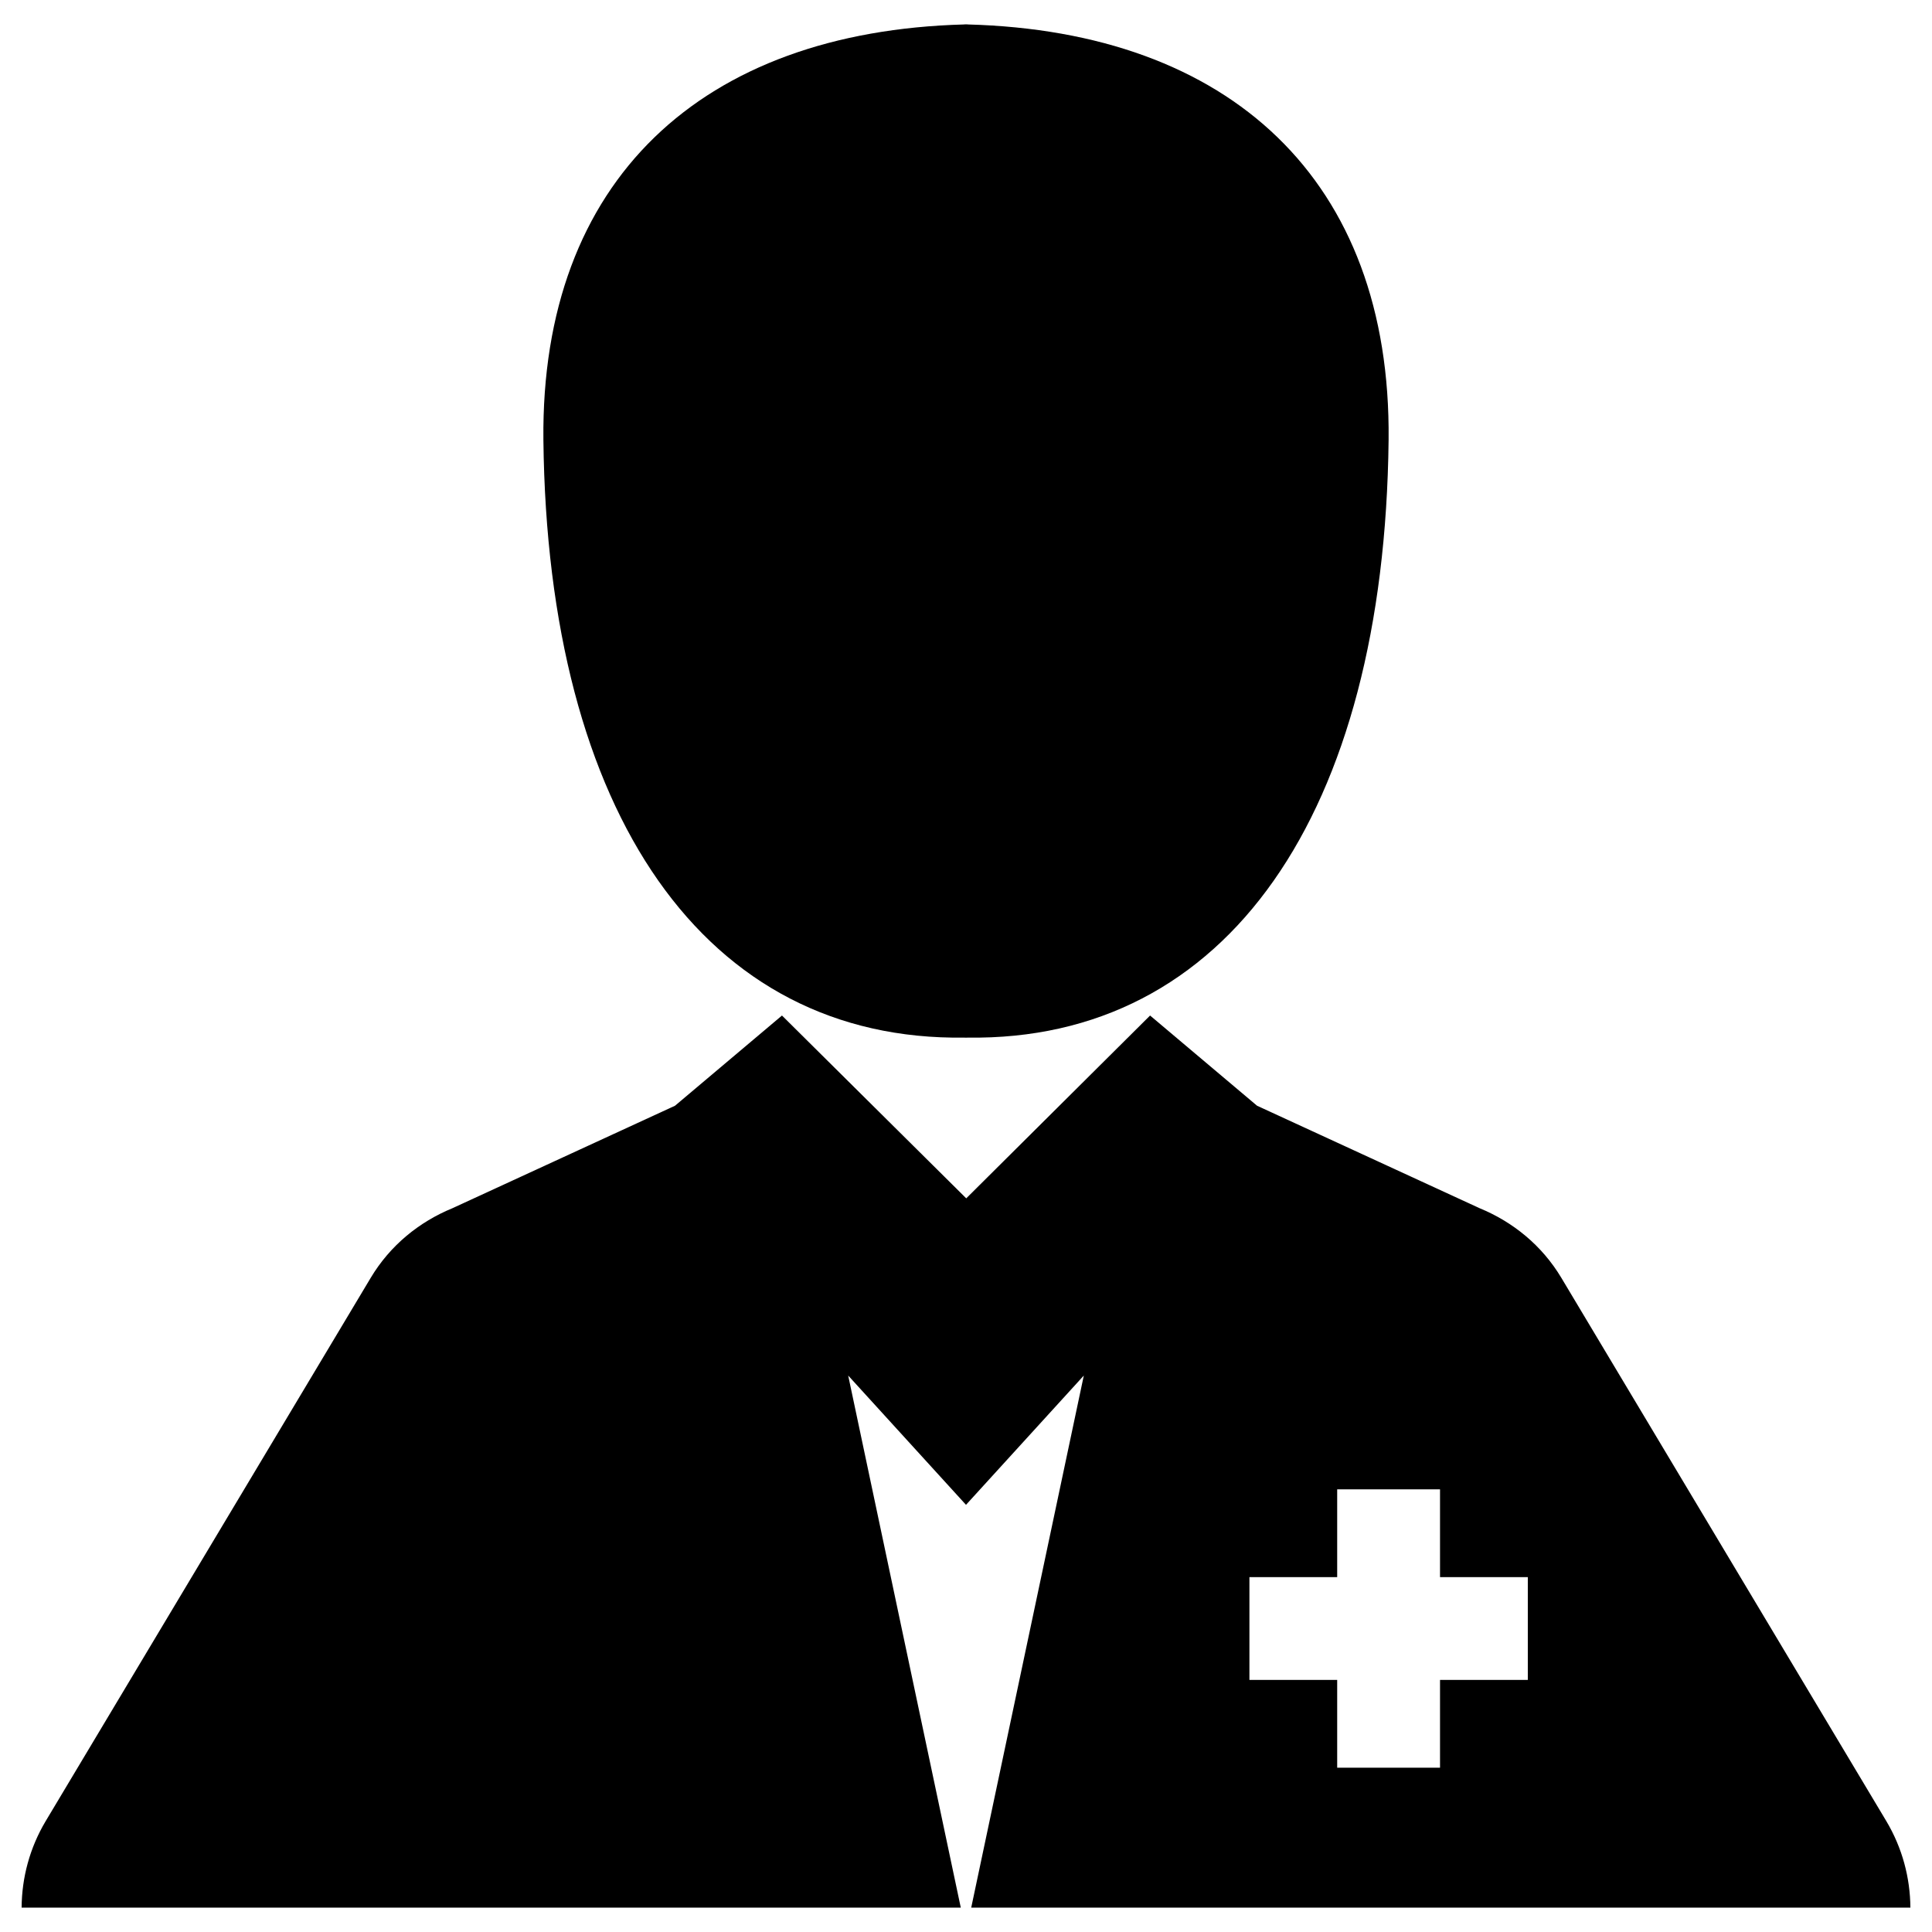 <?xml version="1.0" encoding="utf-8"?>
<!-- Generator: Adobe Illustrator 16.0.0, SVG Export Plug-In . SVG Version: 6.00 Build 0)  -->
<!DOCTYPE svg PUBLIC "-//W3C//DTD SVG 1.1//EN" "http://www.w3.org/Graphics/SVG/1.1/DTD/svg11.dtd">
<svg version="1.1" id="Layer_1" xmlns="http://www.w3.org/2000/svg" xmlns:xlink="http://www.w3.org/1999/xlink" x="0px" y="0px"
	 width="96px" height="96px" viewBox="0 0 96 96" enable-background="new 0 0 96 96" xml:space="preserve">
<g>
	<path d="M47.939,51.558v0.003c0.011,0,0.022-0.001,0.033-0.001c0.003,0,0.013,0.001,0.02,0.001c0.001,0,0.005,0,0.008,0
		s0.007,0,0.008,0c0.007,0,0.017-0.001,0.02-0.001c0.011,0,0.022,0.001,0.033,0.001v-0.003
		c12.897,0.195,20.735-11.092,20.938-29.702C69.13,8.943,61.123,1.563,48.083,1.215V1.21c-0.02,0-0.035,0.001-0.056,0.001V1.21
		c-0.01,0-0.019,0-0.027,0.001C47.991,1.21,47.981,1.21,47.973,1.21v0.001c-0.021,0-0.036-0.001-0.054-0.001v0.005
		C34.878,1.563,26.871,8.943,27.001,21.855C27.204,40.465,35.042,51.753,47.939,51.558z"/>
	<path d="M48,74.774l5.854-6.424l-5.595,26.44h46.667c-0.01-1.49-0.405-2.974-1.195-4.299L77.588,63.504
		c-0.975-1.633-2.427-2.794-4.063-3.467l-11.063-5.094l-5.315-4.482l-9.135,9.084l-9.156-9.084l-5.315,4.482l-11.063,5.094
		c-1.637,0.673-3.089,1.834-4.063,3.467L2.269,90.491c-0.79,1.325-1.186,2.809-1.195,4.299h46.667l-5.595-26.44L48,74.774z
		 M62.083,78.366h4.361v-4.361h5.11v4.361h4.362v5.109h-4.362v4.361h-5.11v-4.361h-4.361V78.366z"/>
</g>
</svg>
